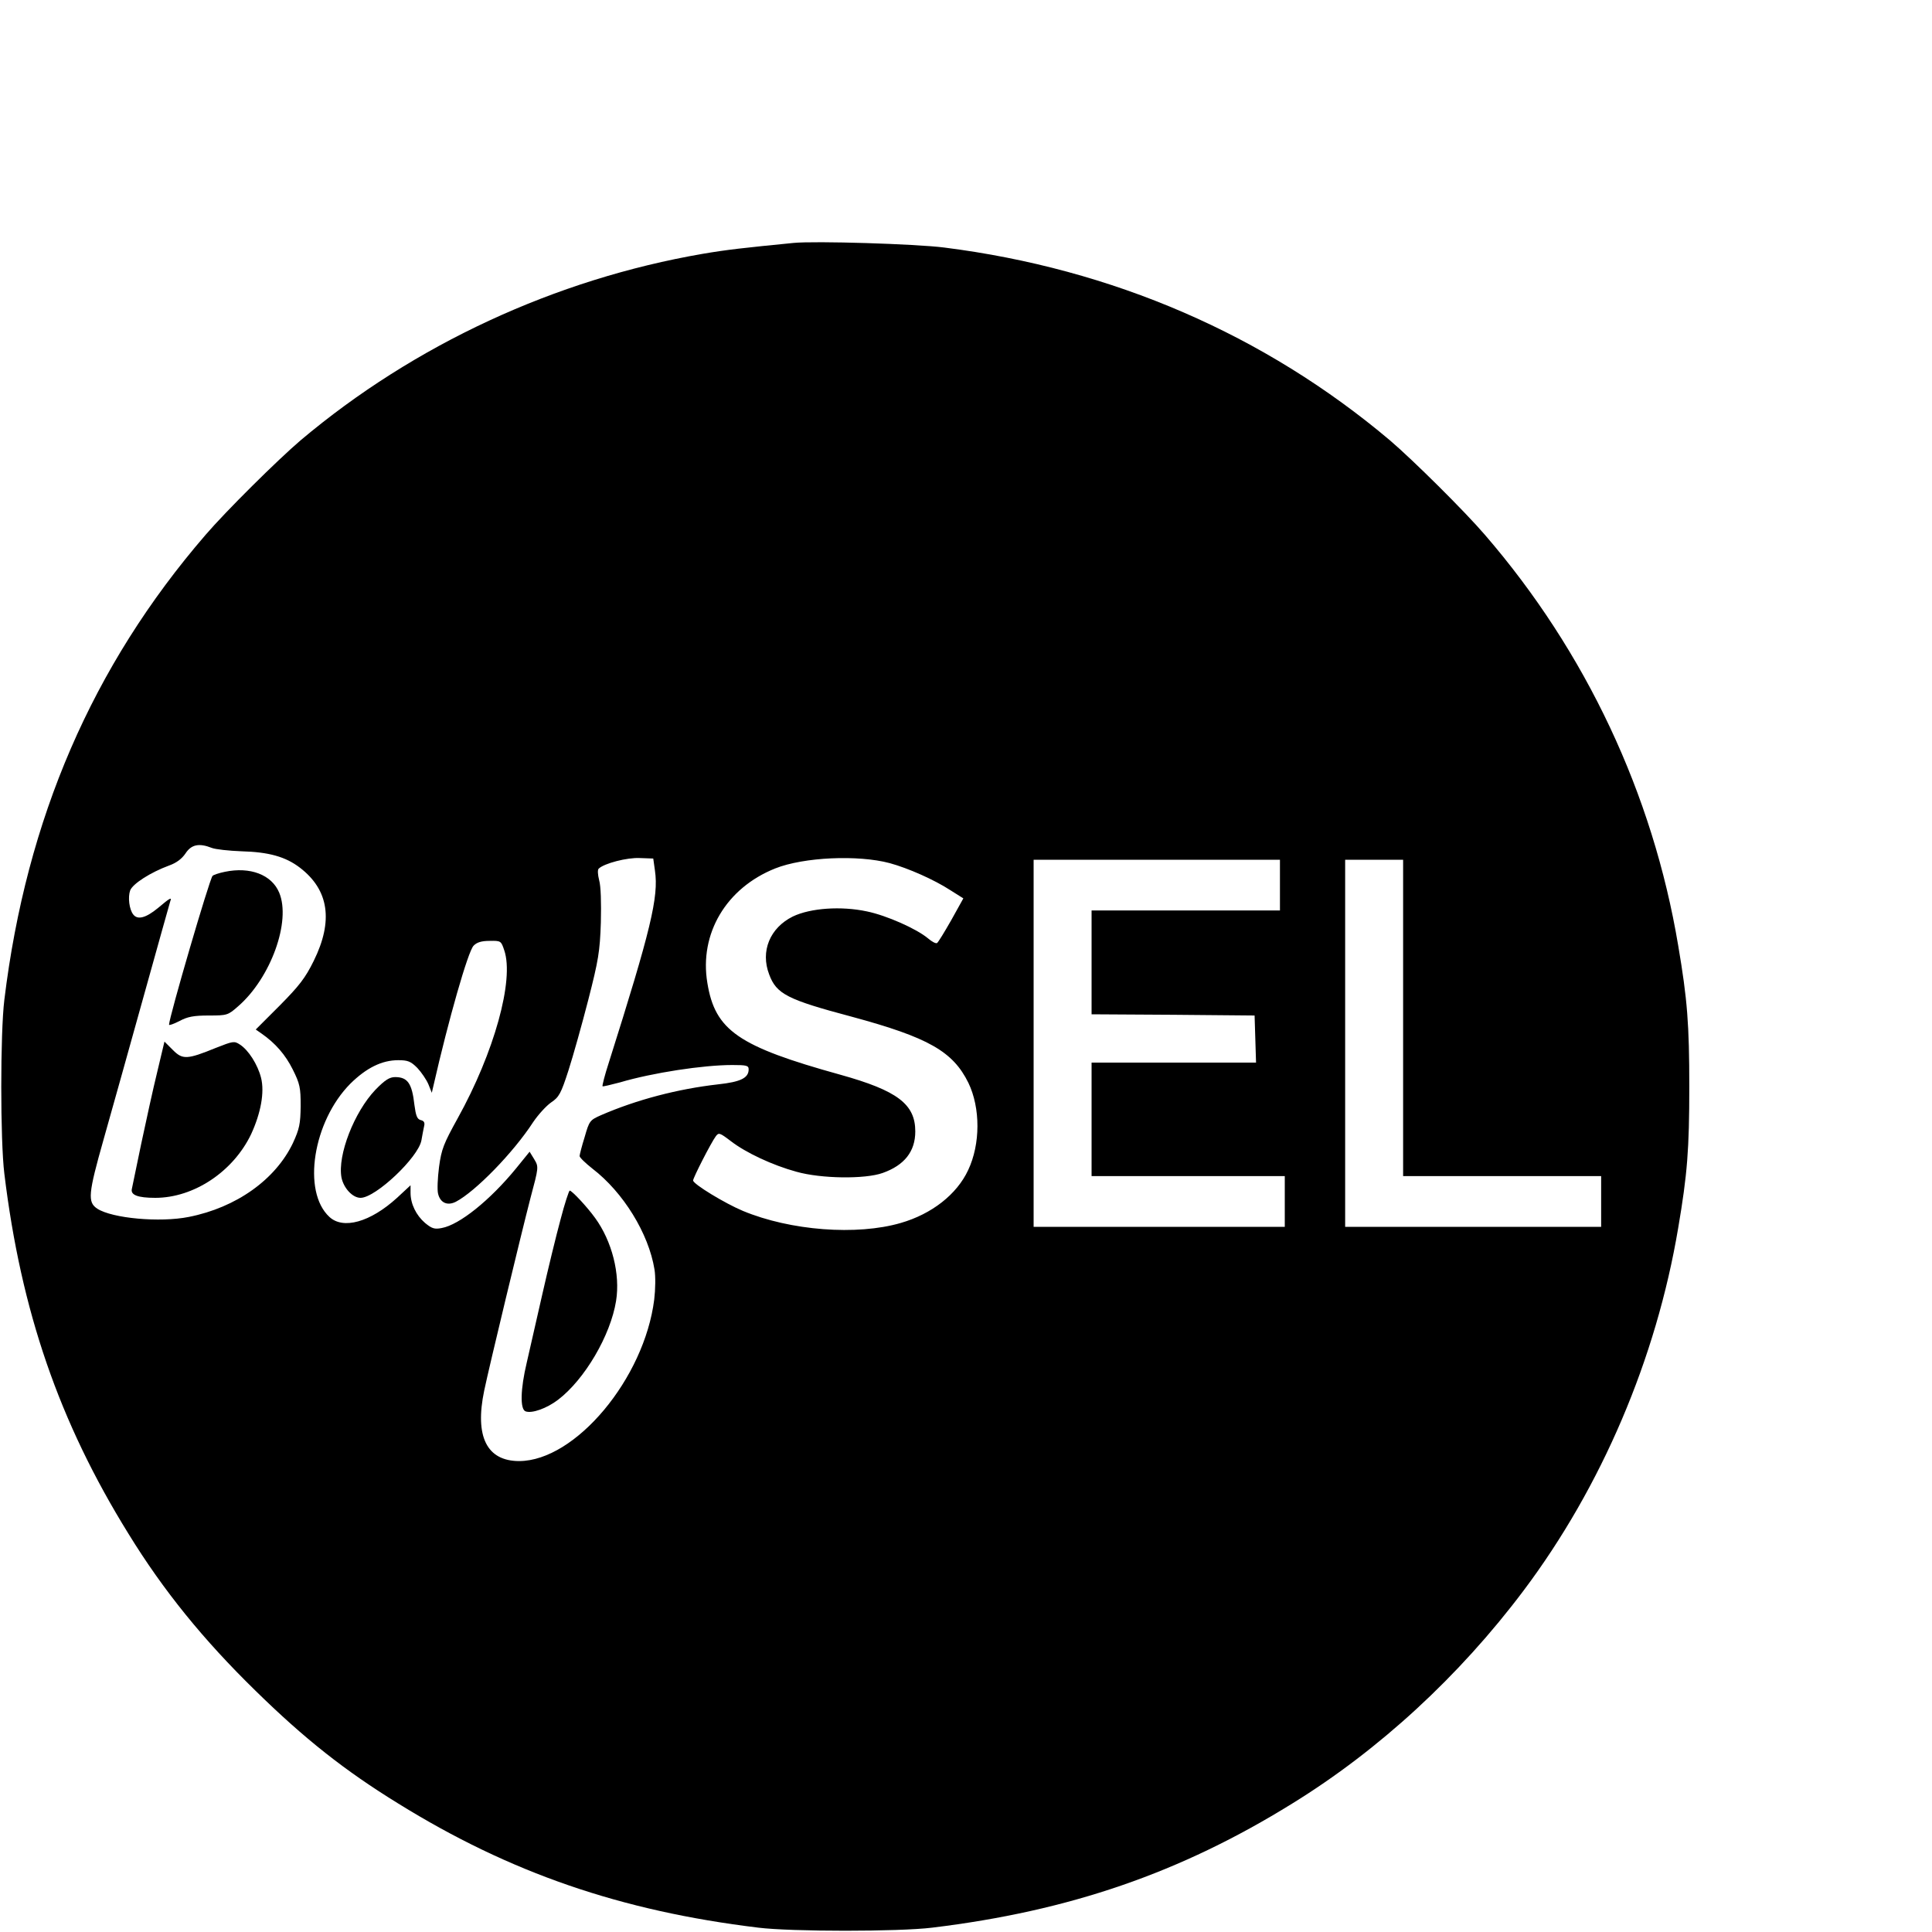 <?xml version="1.0" standalone="no"?>
<!DOCTYPE svg PUBLIC "-//W3C//DTD SVG 20010904//EN"
 "http://www.w3.org/TR/2001/REC-SVG-20010904/DTD/svg10.dtd">
<svg version="1.0" xmlns="http://www.w3.org/2000/svg"
 width="16pt" height="16pt" viewBox="0 0 16 16"
 preserveAspectRatio="xMidYMid meet">
<g transform="translate(0,16) scale(0.002,-0.002)"
fill="#000000" stroke="none">
<path d="M3285 6994 c-203 -20 -276 -28 -375 -45 -610 -105 -1195 -376 -1665
-772 -95 -81 -310 -294 -394 -392 -468 -542 -742 -1176 -833 -1925 -17 -137
-17 -583 0 -720 69 -569 227 -1028 514 -1491 145 -236 311 -440 525 -649 204
-200 371 -332 592 -468 463 -287 922 -445 1491 -514 137 -17 583 -17 720 0
569 69 1028 227 1491 514 360 222 692 528 958 882 323 430 549 960 640 1501
38 223 46 327 46 585 0 258 -8 362 -46 585 -105 627 -382 1216 -800 1700 -84
98 -299 311 -394 392 -518 437 -1148 710 -1845 798 -117 15 -536 28 -625 19z
m-2408 -2505 c15 -6 71 -12 123 -14 112 -3 182 -22 242 -68 120 -92 139 -220
57 -386 -35 -71 -60 -103 -141 -185 l-99 -99 23 -16 c59 -41 100 -89 130 -149
30 -60 33 -76 33 -152 -1 -74 -5 -94 -32 -153 -72 -151 -234 -267 -431 -306
-120 -24 -317 -6 -379 34 -41 27 -38 61 26 287 33 117 108 384 166 593 58 209
108 386 110 393 7 18 1 16 -51 -28 -50 -41 -84 -50 -102 -27 -17 21 -23 72
-13 100 11 28 85 75 161 103 31 11 53 28 68 50 24 37 56 44 109 23z m1835 -94
c16 -109 -17 -245 -191 -795 -17 -52 -28 -96 -26 -98 1 -2 34 6 72 16 135 40
345 72 465 72 59 0 68 -2 68 -18 0 -36 -34 -52 -126 -62 -168 -19 -339 -64
-486 -128 -45 -20 -48 -23 -67 -90 -12 -38 -21 -74 -21 -79 0 -6 24 -29 53
-52 128 -98 233 -269 257 -417 5 -29 4 -83 -1 -125 -41 -327 -326 -668 -559
-669 -134 0 -185 101 -145 292 22 105 151 640 191 795 35 131 35 131 16 163
l-19 31 -56 -69 c-108 -132 -235 -234 -308 -247 -30 -6 -41 -2 -69 21 -37 32
-60 79 -60 125 l0 31 -56 -52 c-111 -101 -223 -132 -280 -79 -114 105 -68 396
87 552 66 65 130 97 198 97 40 0 52 -5 79 -32 17 -18 38 -49 46 -68 l14 -35 7
30 c62 272 143 556 166 579 13 14 33 20 66 20 47 1 48 0 61 -39 42 -123 -42
-424 -193 -696 -58 -105 -67 -127 -77 -201 -6 -46 -8 -96 -4 -111 9 -38 39
-51 74 -33 80 42 237 202 320 330 21 31 54 67 74 81 33 22 41 37 72 133 19 59
56 191 82 292 42 164 48 200 52 320 2 82 0 151 -7 175 -6 24 -7 43 -2 48 22
22 119 47 171 44 l55 -2 7 -50z m972 31 c77 -21 185 -69 251 -112 l54 -34 -50
-90 c-28 -49 -54 -92 -59 -95 -5 -3 -22 6 -38 20 -47 39 -170 94 -252 111
-107 23 -234 14 -307 -21 -95 -47 -135 -144 -98 -240 30 -81 75 -104 342 -175
318 -86 419 -144 483 -274 50 -104 50 -253 -1 -361 -47 -101 -151 -182 -279
-219 -182 -53 -457 -32 -654 50 -74 31 -206 111 -206 126 0 11 74 156 94 183
12 16 16 15 62 -20 62 -48 173 -100 272 -127 103 -29 284 -31 357 -5 90 32
135 89 135 172 0 113 -74 169 -311 235 -422 117 -518 183 -550 380 -34 204 78
393 281 474 118 47 343 57 474 22z m1616 -91 l0 -105 -390 0 -390 0 0 -215 0
-215 338 -2 337 -3 3 -97 3 -98 -341 0 -340 0 0 -235 0 -235 400 0 400 0 0
-105 0 -105 -520 0 -520 0 0 760 0 760 510 0 510 0 0 -105z m510 -550 l0 -655
410 0 410 0 0 -105 0 -105 -530 0 -530 0 0 760 0 760 120 0 120 0 0 -655z"/>
<path d="M931 4390 c-25 -5 -48 -13 -51 -17 -13 -15 -180 -586 -180 -616 0 -4
19 3 43 15 33 18 59 23 121 23 77 0 80 1 123 39 134 117 219 351 169 470 -31
74 -120 108 -225 86z"/>
<path d="M651 3561 c-17 -69 -46 -202 -66 -296 -19 -93 -37 -178 -39 -188 -6
-25 24 -37 97 -37 160 0 323 109 397 264 40 87 56 173 41 233 -14 55 -52 115
-88 138 -23 15 -28 14 -99 -14 -120 -49 -138 -49 -178 -9 l-35 35 -30 -126z"/>
<path d="M1555 3488 c-88 -92 -158 -271 -141 -364 9 -44 46 -84 79 -84 62 0
239 167 252 238 3 20 9 47 11 58 4 15 0 23 -14 26 -15 4 -20 18 -26 63 -10 89
-28 115 -80 115 -23 0 -42 -12 -81 -52z"/>
<path d="M2321 2950 c-18 -66 -52 -206 -76 -312 -24 -106 -53 -233 -64 -281
-26 -109 -28 -192 -5 -201 26 -10 88 12 135 48 110 84 217 266 240 409 18 111
-17 248 -87 344 -34 47 -96 113 -105 113 -3 0 -21 -54 -38 -120z"/>
</g>
</svg>
